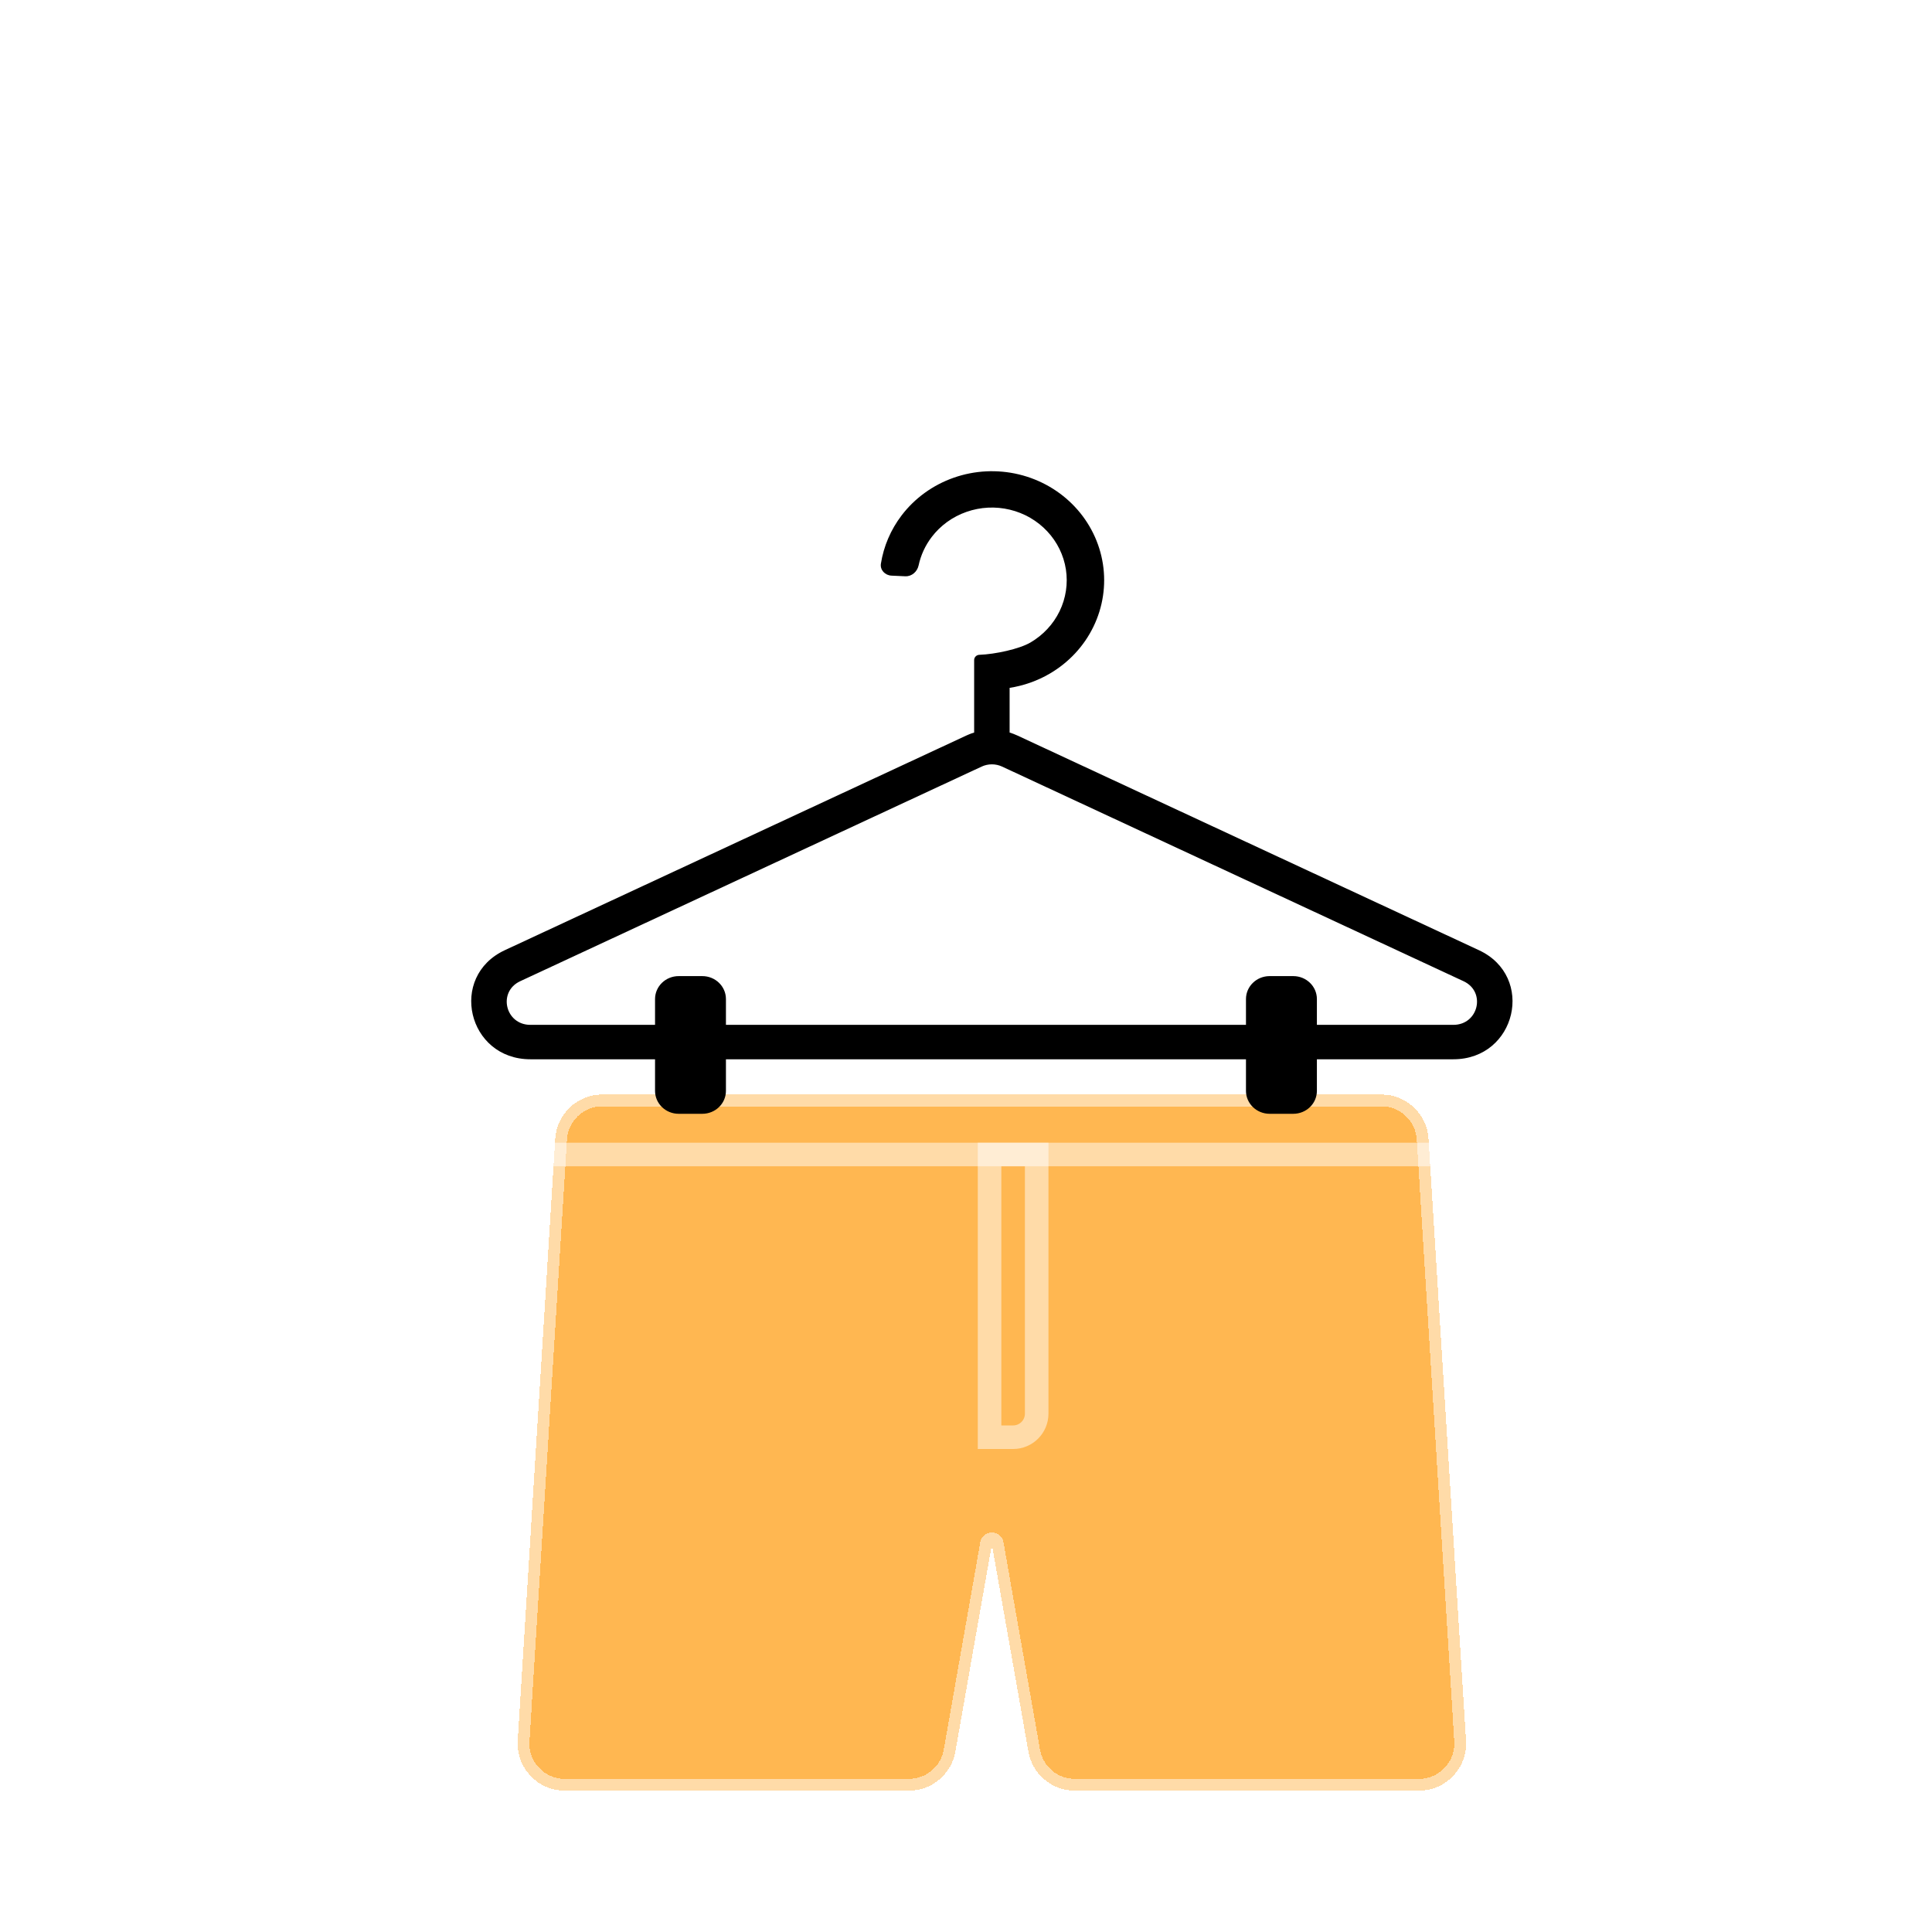 <svg width="82" height="82" viewBox="0 0 82 82" fill="none" xmlns="http://www.w3.org/2000/svg">
<g filter="url(#filter0_bdd_5561_9006)">
<g filter="url(#filter1_bd_5561_9006)">
<path d="M19.97 71C18.817 71 17.902 70.027 17.974 68.876L19.566 43.33C19.632 42.276 20.506 41.455 21.562 41.455H54.634C55.691 41.455 56.565 42.276 56.63 43.33L58.222 68.876C58.294 70.027 57.38 71 56.226 71H41.618C40.648 71 39.817 70.303 39.649 69.347L38.098 60.545L36.548 69.347C36.38 70.303 35.549 71 34.578 71H19.97Z" fill="#FFB751" shape-rendering="crispEdges"/>
<path d="M19.97 71C18.817 71 17.902 70.027 17.974 68.876L19.566 43.33C19.632 42.276 20.506 41.455 21.562 41.455H54.634C55.691 41.455 56.565 42.276 56.63 43.33L58.222 68.876C58.294 70.027 57.38 71 56.226 71H41.618C40.648 71 39.817 70.303 39.649 69.347L38.098 60.545L36.548 69.347C36.38 70.303 35.549 71 34.578 71H19.97Z" stroke="white" stroke-opacity="0.5" stroke-linejoin="round" shape-rendering="crispEdges"/>
</g>
<path fill-rule="evenodd" clip-rule="evenodd" d="M40.556 24.59C40.03 24.898 39.451 25.102 38.851 25.195V27.091C38.963 27.126 39.074 27.168 39.182 27.218L58.768 36.328C61.176 37.448 60.354 40.959 57.685 40.959H51.893V42.299C51.893 42.837 51.444 43.273 50.89 43.273H49.887C49.333 43.273 48.883 42.837 48.883 42.299V40.959H26.811V42.299C26.811 42.837 26.362 43.273 25.808 43.273H24.805C24.251 43.273 23.802 42.837 23.802 42.299V40.959H18.512C15.842 40.959 15.02 37.448 17.428 36.328L37.015 27.218C37.054 27.2 37.093 27.183 37.133 27.167C37.203 27.138 37.274 27.113 37.346 27.091V24.015C37.346 23.892 37.448 23.792 37.575 23.792C38.237 23.767 39.258 23.549 39.737 23.269C40.275 22.954 40.705 22.492 40.973 21.94C41.24 21.388 41.333 20.771 41.24 20.168C41.147 19.565 40.871 19.002 40.448 18.551C40.025 18.099 39.474 17.78 38.864 17.633C38.254 17.486 37.613 17.518 37.022 17.725C36.431 17.931 35.916 18.303 35.543 18.794C35.269 19.154 35.081 19.565 34.988 19.999C34.931 20.262 34.7 20.471 34.424 20.459L33.839 20.432C33.562 20.419 33.346 20.19 33.388 19.924C33.505 19.186 33.805 18.483 34.265 17.878C34.825 17.142 35.597 16.584 36.484 16.274C37.371 15.963 38.332 15.916 39.247 16.136C40.162 16.357 40.989 16.836 41.623 17.513C42.257 18.189 42.671 19.034 42.811 19.939C42.951 20.843 42.812 21.768 42.41 22.596C42.009 23.424 41.364 24.118 40.556 24.59ZM51.893 39.498V38.403C51.893 37.865 51.444 37.429 50.89 37.429H49.887C49.333 37.429 48.883 37.865 48.883 38.403V39.498H26.811V38.403C26.811 37.865 26.362 37.429 25.808 37.429H24.805C24.251 37.429 23.802 37.865 23.802 38.403V39.498H18.512C17.444 39.498 17.115 38.094 18.078 37.646L37.665 28.536C37.939 28.409 38.258 28.409 38.532 28.536L58.118 37.646C59.081 38.094 58.753 39.498 57.685 39.498H51.893Z" fill="black"/>
<path d="M19 42H57H19ZM57 45.5H19V44.5H57V45.5ZM19 45V42V45ZM57 42V45V42Z" fill="white" fill-opacity="0.5"/>
<path d="M38 45H40V56C40 56.552 39.552 57 39 57H38V45Z" stroke="white" stroke-opacity="0.5"/>
</g>
<defs>
<filter id="filter0_bdd_5561_9006" x="-29" y="-24" width="134" height="136" filterUnits="userSpaceOnUse" color-interpolation-filters="sRGB">
<feFlood flood-opacity="0" result="BackgroundImageFix"/>
<feGaussianBlur in="BackgroundImageFix" stdDeviation="20"/>
<feComposite in2="SourceAlpha" operator="in" result="effect1_backgroundBlur_5561_9006"/>
<feColorMatrix in="SourceAlpha" type="matrix" values="0 0 0 0 0 0 0 0 0 0 0 0 0 0 0 0 0 0 127 0" result="hardAlpha"/>
<feOffset dx="4" dy="4"/>
<feGaussianBlur stdDeviation="10"/>
<feComposite in2="hardAlpha" operator="out"/>
<feColorMatrix type="matrix" values="0 0 0 0 0 0 0 0 0 0 0 0 0 0 0 0 0 0 0.05 0"/>
<feBlend mode="normal" in2="effect1_backgroundBlur_5561_9006" result="effect2_dropShadow_5561_9006"/>
<feColorMatrix in="SourceAlpha" type="matrix" values="0 0 0 0 0 0 0 0 0 0 0 0 0 0 0 0 0 0 127 0" result="hardAlpha"/>
<feOffset/>
<feGaussianBlur stdDeviation="1"/>
<feComposite in2="hardAlpha" operator="out"/>
<feColorMatrix type="matrix" values="0 0 0 0 0 0 0 0 0 0 0 0 0 0 0 0 0 0 0.05 0"/>
<feBlend mode="normal" in2="effect2_dropShadow_5561_9006" result="effect3_dropShadow_5561_9006"/>
<feBlend mode="normal" in="SourceGraphic" in2="effect3_dropShadow_5561_9006" result="shape"/>
</filter>
<filter id="filter1_bd_5561_9006" x="7.47" y="30.955" width="61.257" height="50.545" filterUnits="userSpaceOnUse" color-interpolation-filters="sRGB">
<feFlood flood-opacity="0" result="BackgroundImageFix"/>
<feGaussianBlur in="BackgroundImageFix" stdDeviation="5"/>
<feComposite in2="SourceAlpha" operator="in" result="effect1_backgroundBlur_5561_9006"/>
<feColorMatrix in="SourceAlpha" type="matrix" values="0 0 0 0 0 0 0 0 0 0 0 0 0 0 0 0 0 0 127 0" result="hardAlpha"/>
<feOffset dy="1"/>
<feGaussianBlur stdDeviation="1"/>
<feComposite in2="hardAlpha" operator="out"/>
<feColorMatrix type="matrix" values="0 0 0 0 0 0 0 0 0 0 0 0 0 0 0 0 0 0 0.1 0"/>
<feBlend mode="normal" in2="effect1_backgroundBlur_5561_9006" result="effect2_dropShadow_5561_9006"/>
<feBlend mode="normal" in="SourceGraphic" in2="effect2_dropShadow_5561_9006" result="shape"/>
</filter>
</defs>
</svg>
